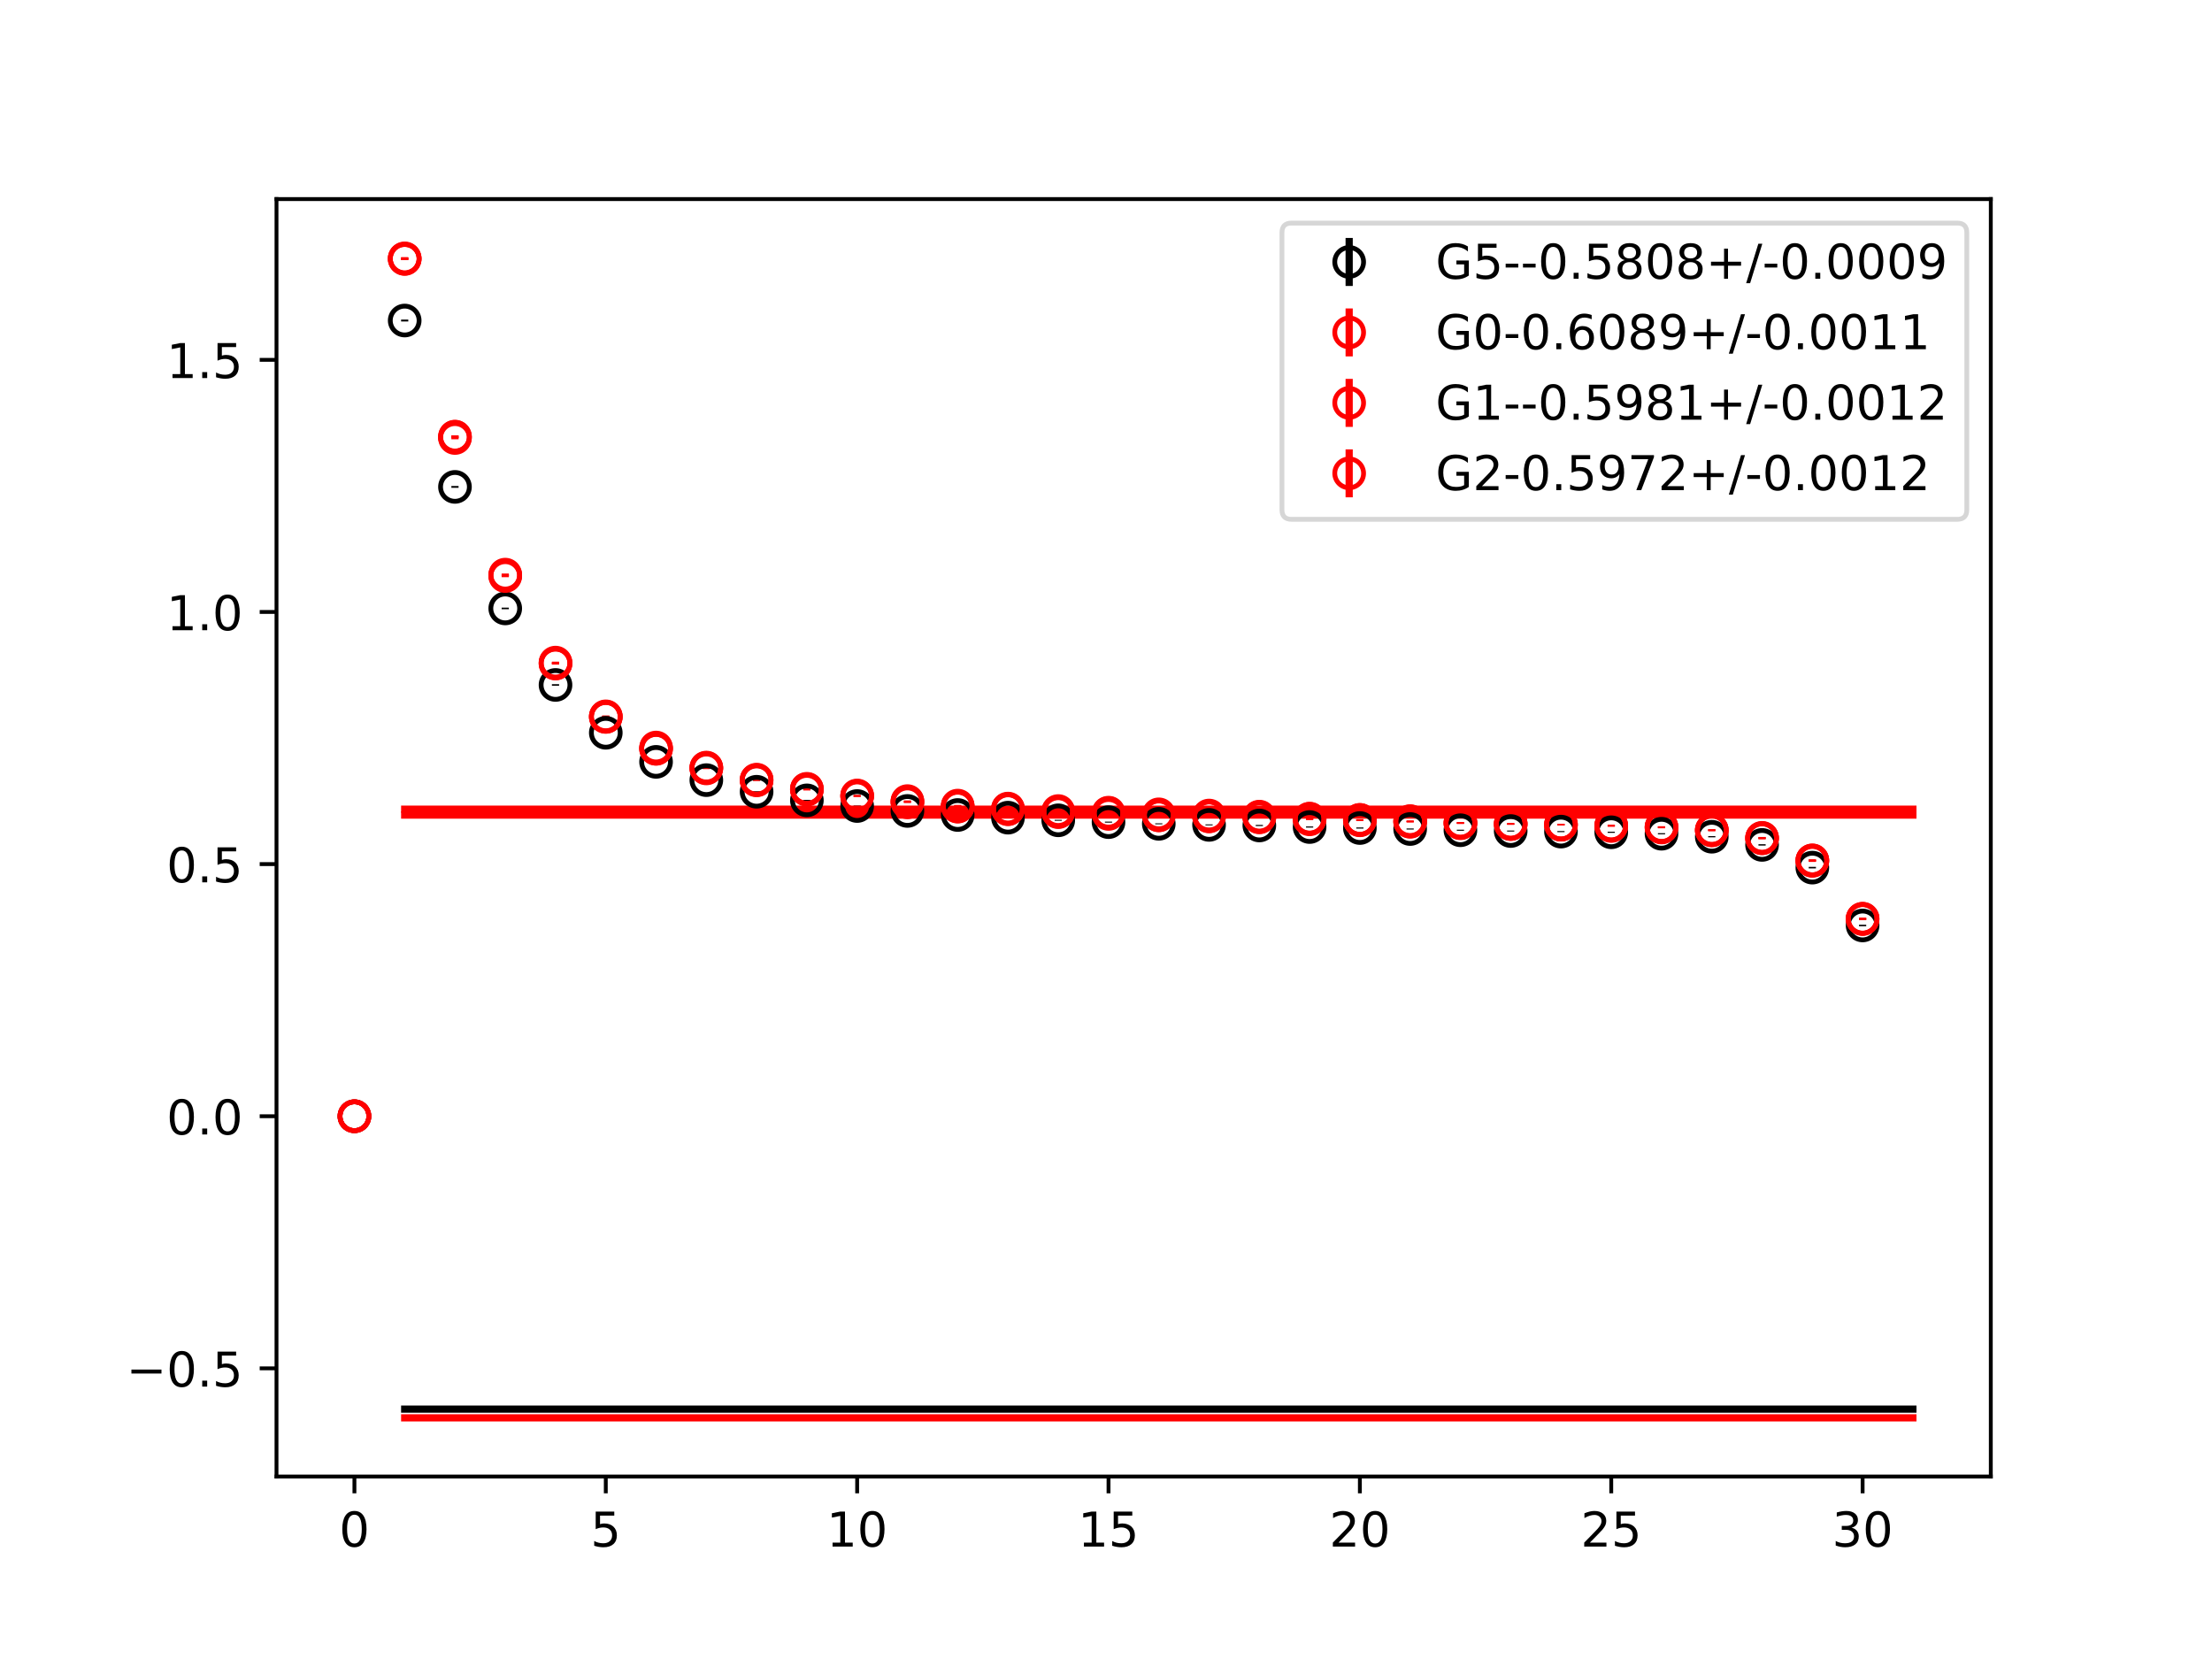 <?xml version="1.0" encoding="utf-8" standalone="no"?>
<!DOCTYPE svg PUBLIC "-//W3C//DTD SVG 1.1//EN"
  "http://www.w3.org/Graphics/SVG/1.1/DTD/svg11.dtd">
<!-- Created with matplotlib (https://matplotlib.org/) -->
<svg height="345.6pt" version="1.1" viewBox="0 0 460.8 345.6" width="460.8pt" xmlns="http://www.w3.org/2000/svg" xmlns:xlink="http://www.w3.org/1999/xlink">
 <defs>
  <style type="text/css">
*{stroke-linecap:butt;stroke-linejoin:round;}
  </style>
 </defs>
 <g id="figure_1">
  <g id="patch_1">
   <path d="M 0 345.6 
L 460.8 345.6 
L 460.8 0 
L 0 0 
z
" style="fill:#ffffff;"/>
  </g>
  <g id="axes_1">
   <g id="patch_2">
    <path d="M 57.6 307.584 
L 414.72 307.584 
L 414.72 41.472 
L 57.6 41.472 
z
" style="fill:#ffffff;"/>
   </g>
   <g id="PolyCollection_1">
    <defs>
     <path d="M 84.305 -52.149 
L 84.305 -51.959 
L 94.778 -51.959 
L 105.251 -51.959 
L 115.724 -51.959 
L 126.196 -51.959 
L 136.669 -51.959 
L 147.142 -51.959 
L 157.615 -51.959 
L 168.087 -51.959 
L 178.56 -51.959 
L 189.033 -51.959 
L 199.505 -51.959 
L 209.978 -51.959 
L 220.451 -51.959 
L 230.924 -51.959 
L 241.396 -51.959 
L 251.869 -51.959 
L 262.342 -51.959 
L 272.815 -51.959 
L 283.287 -51.959 
L 293.76 -51.959 
L 304.233 -51.959 
L 314.705 -51.959 
L 325.178 -51.959 
L 335.651 -51.959 
L 346.124 -51.959 
L 356.596 -51.959 
L 367.069 -51.959 
L 377.542 -51.959 
L 388.015 -51.959 
L 398.487 -51.959 
L 398.487 -52.149 
L 398.487 -52.149 
L 388.015 -52.149 
L 377.542 -52.149 
L 367.069 -52.149 
L 356.596 -52.149 
L 346.124 -52.149 
L 335.651 -52.149 
L 325.178 -52.149 
L 314.705 -52.149 
L 304.233 -52.149 
L 293.76 -52.149 
L 283.287 -52.149 
L 272.815 -52.149 
L 262.342 -52.149 
L 251.869 -52.149 
L 241.396 -52.149 
L 230.924 -52.149 
L 220.451 -52.149 
L 209.978 -52.149 
L 199.505 -52.149 
L 189.033 -52.149 
L 178.56 -52.149 
L 168.087 -52.149 
L 157.615 -52.149 
L 147.142 -52.149 
L 136.669 -52.149 
L 126.196 -52.149 
L 115.724 -52.149 
L 105.251 -52.149 
L 94.778 -52.149 
L 84.305 -52.149 
z
" id="m21d027ffdb" style="stroke:#808080;stroke-opacity:0.4;"/>
    </defs>
    <g clip-path="url(#pc8cc9f4679)">
     <use style="fill:#808080;fill-opacity:0.4;stroke:#808080;stroke-opacity:0.4;" x="0" xlink:href="#m21d027ffdb" y="345.6"/>
    </g>
   </g>
   <g id="PolyCollection_2">
    <defs>
     <path d="M 84.305 -177.154 
L 84.305 -176.918 
L 94.778 -176.918 
L 105.251 -176.918 
L 115.724 -176.918 
L 126.196 -176.918 
L 136.669 -176.918 
L 147.142 -176.918 
L 157.615 -176.918 
L 168.087 -176.918 
L 178.56 -176.918 
L 189.033 -176.918 
L 199.505 -176.918 
L 209.978 -176.918 
L 220.451 -176.918 
L 230.924 -176.918 
L 241.396 -176.918 
L 251.869 -176.918 
L 262.342 -176.918 
L 272.815 -176.918 
L 283.287 -176.918 
L 293.76 -176.918 
L 304.233 -176.918 
L 314.705 -176.918 
L 325.178 -176.918 
L 335.651 -176.918 
L 346.124 -176.918 
L 356.596 -176.918 
L 367.069 -176.918 
L 377.542 -176.918 
L 388.015 -176.918 
L 398.487 -176.918 
L 398.487 -177.154 
L 398.487 -177.154 
L 388.015 -177.154 
L 377.542 -177.154 
L 367.069 -177.154 
L 356.596 -177.154 
L 346.124 -177.154 
L 335.651 -177.154 
L 325.178 -177.154 
L 314.705 -177.154 
L 304.233 -177.154 
L 293.76 -177.154 
L 283.287 -177.154 
L 272.815 -177.154 
L 262.342 -177.154 
L 251.869 -177.154 
L 241.396 -177.154 
L 230.924 -177.154 
L 220.451 -177.154 
L 209.978 -177.154 
L 199.505 -177.154 
L 189.033 -177.154 
L 178.56 -177.154 
L 168.087 -177.154 
L 157.615 -177.154 
L 147.142 -177.154 
L 136.669 -177.154 
L 126.196 -177.154 
L 115.724 -177.154 
L 105.251 -177.154 
L 94.778 -177.154 
L 84.305 -177.154 
z
" id="m11d0698df8" style="stroke:#ff6347;stroke-opacity:0.4;"/>
    </defs>
    <g clip-path="url(#pc8cc9f4679)">
     <use style="fill:#ff6347;fill-opacity:0.4;stroke:#ff6347;stroke-opacity:0.4;" x="0" xlink:href="#m11d0698df8" y="345.6"/>
    </g>
   </g>
   <g id="PolyCollection_3">
    <defs>
     <path d="M 84.305 -50.358 
L 84.305 -50.112 
L 94.778 -50.112 
L 105.251 -50.112 
L 115.724 -50.112 
L 126.196 -50.112 
L 136.669 -50.112 
L 147.142 -50.112 
L 157.615 -50.112 
L 168.087 -50.112 
L 178.56 -50.112 
L 189.033 -50.112 
L 199.505 -50.112 
L 209.978 -50.112 
L 220.451 -50.112 
L 230.924 -50.112 
L 241.396 -50.112 
L 251.869 -50.112 
L 262.342 -50.112 
L 272.815 -50.112 
L 283.287 -50.112 
L 293.76 -50.112 
L 304.233 -50.112 
L 314.705 -50.112 
L 325.178 -50.112 
L 335.651 -50.112 
L 346.124 -50.112 
L 356.596 -50.112 
L 367.069 -50.112 
L 377.542 -50.112 
L 388.015 -50.112 
L 398.487 -50.112 
L 398.487 -50.358 
L 398.487 -50.358 
L 388.015 -50.358 
L 377.542 -50.358 
L 367.069 -50.358 
L 356.596 -50.358 
L 346.124 -50.358 
L 335.651 -50.358 
L 325.178 -50.358 
L 314.705 -50.358 
L 304.233 -50.358 
L 293.76 -50.358 
L 283.287 -50.358 
L 272.815 -50.358 
L 262.342 -50.358 
L 251.869 -50.358 
L 241.396 -50.358 
L 230.924 -50.358 
L 220.451 -50.358 
L 209.978 -50.358 
L 199.505 -50.358 
L 189.033 -50.358 
L 178.56 -50.358 
L 168.087 -50.358 
L 157.615 -50.358 
L 147.142 -50.358 
L 136.669 -50.358 
L 126.196 -50.358 
L 115.724 -50.358 
L 105.251 -50.358 
L 94.778 -50.358 
L 84.305 -50.358 
z
" id="mdeb4faacb3" style="stroke:#ff6347;stroke-opacity:0.4;"/>
    </defs>
    <g clip-path="url(#pc8cc9f4679)">
     <use style="fill:#ff6347;fill-opacity:0.4;stroke:#ff6347;stroke-opacity:0.4;" x="0" xlink:href="#mdeb4faacb3" y="345.6"/>
    </g>
   </g>
   <g id="PolyCollection_4">
    <defs>
     <path d="M 84.305 -175.926 
L 84.305 -175.68 
L 94.778 -175.68 
L 105.251 -175.68 
L 115.724 -175.68 
L 126.196 -175.68 
L 136.669 -175.68 
L 147.142 -175.68 
L 157.615 -175.68 
L 168.087 -175.68 
L 178.56 -175.68 
L 189.033 -175.68 
L 199.505 -175.68 
L 209.978 -175.68 
L 220.451 -175.68 
L 230.924 -175.68 
L 241.396 -175.68 
L 251.869 -175.68 
L 262.342 -175.68 
L 272.815 -175.68 
L 283.287 -175.68 
L 293.76 -175.68 
L 304.233 -175.68 
L 314.705 -175.68 
L 325.178 -175.68 
L 335.651 -175.68 
L 346.124 -175.68 
L 356.596 -175.68 
L 367.069 -175.68 
L 377.542 -175.68 
L 388.015 -175.68 
L 398.487 -175.68 
L 398.487 -175.926 
L 398.487 -175.926 
L 388.015 -175.926 
L 377.542 -175.926 
L 367.069 -175.926 
L 356.596 -175.926 
L 346.124 -175.926 
L 335.651 -175.926 
L 325.178 -175.926 
L 314.705 -175.926 
L 304.233 -175.926 
L 293.76 -175.926 
L 283.287 -175.926 
L 272.815 -175.926 
L 262.342 -175.926 
L 251.869 -175.926 
L 241.396 -175.926 
L 230.924 -175.926 
L 220.451 -175.926 
L 209.978 -175.926 
L 199.505 -175.926 
L 189.033 -175.926 
L 178.56 -175.926 
L 168.087 -175.926 
L 157.615 -175.926 
L 147.142 -175.926 
L 136.669 -175.926 
L 126.196 -175.926 
L 115.724 -175.926 
L 105.251 -175.926 
L 94.778 -175.926 
L 84.305 -175.926 
z
" id="m1c983484e1" style="stroke:#ff6347;stroke-opacity:0.4;"/>
    </defs>
    <g clip-path="url(#pc8cc9f4679)">
     <use style="fill:#ff6347;fill-opacity:0.4;stroke:#ff6347;stroke-opacity:0.4;" x="0" xlink:href="#m1c983484e1" y="345.6"/>
    </g>
   </g>
   <g id="matplotlib.axis_1">
    <g id="xtick_1">
     <g id="line2d_1">
      <defs>
       <path d="M 0 0 
L 0 3.5 
" id="m124f04c95a" style="stroke:#000000;stroke-width:0.8;"/>
      </defs>
      <g>
       <use style="stroke:#000000;stroke-width:0.8;" x="73.833" xlink:href="#m124f04c95a" y="307.584"/>
      </g>
     </g>
     <g id="text_1">
      <!-- 0 -->
      <defs>
       <path d="M 31.781 66.406 
Q 24.172 66.406 20.328 58.906 
Q 16.5 51.422 16.5 36.375 
Q 16.5 21.391 20.328 13.891 
Q 24.172 6.391 31.781 6.391 
Q 39.453 6.391 43.281 13.891 
Q 47.125 21.391 47.125 36.375 
Q 47.125 51.422 43.281 58.906 
Q 39.453 66.406 31.781 66.406 
z
M 31.781 74.219 
Q 44.047 74.219 50.516 64.516 
Q 56.984 54.828 56.984 36.375 
Q 56.984 17.969 50.516 8.266 
Q 44.047 -1.422 31.781 -1.422 
Q 19.531 -1.422 13.062 8.266 
Q 6.594 17.969 6.594 36.375 
Q 6.594 54.828 13.062 64.516 
Q 19.531 74.219 31.781 74.219 
z
" id="DejaVuSans-48"/>
      </defs>
      <g transform="translate(70.651 322.182)scale(0.1 -0.1)">
       <use xlink:href="#DejaVuSans-48"/>
      </g>
     </g>
    </g>
    <g id="xtick_2">
     <g id="line2d_2">
      <g>
       <use style="stroke:#000000;stroke-width:0.8;" x="126.196" xlink:href="#m124f04c95a" y="307.584"/>
      </g>
     </g>
     <g id="text_2">
      <!-- 5 -->
      <defs>
       <path d="M 10.797 72.906 
L 49.516 72.906 
L 49.516 64.594 
L 19.828 64.594 
L 19.828 46.734 
Q 21.969 47.469 24.109 47.828 
Q 26.266 48.188 28.422 48.188 
Q 40.625 48.188 47.75 41.5 
Q 54.891 34.812 54.891 23.391 
Q 54.891 11.625 47.562 5.094 
Q 40.234 -1.422 26.906 -1.422 
Q 22.312 -1.422 17.547 -0.641 
Q 12.797 0.141 7.719 1.703 
L 7.719 11.625 
Q 12.109 9.234 16.797 8.062 
Q 21.484 6.891 26.703 6.891 
Q 35.156 6.891 40.078 11.328 
Q 45.016 15.766 45.016 23.391 
Q 45.016 31 40.078 35.438 
Q 35.156 39.891 26.703 39.891 
Q 22.75 39.891 18.812 39.016 
Q 14.891 38.141 10.797 36.281 
z
" id="DejaVuSans-53"/>
      </defs>
      <g transform="translate(123.015 322.182)scale(0.1 -0.1)">
       <use xlink:href="#DejaVuSans-53"/>
      </g>
     </g>
    </g>
    <g id="xtick_3">
     <g id="line2d_3">
      <g>
       <use style="stroke:#000000;stroke-width:0.8;" x="178.56" xlink:href="#m124f04c95a" y="307.584"/>
      </g>
     </g>
     <g id="text_3">
      <!-- 10 -->
      <defs>
       <path d="M 12.406 8.297 
L 28.516 8.297 
L 28.516 63.922 
L 10.984 60.406 
L 10.984 69.391 
L 28.422 72.906 
L 38.281 72.906 
L 38.281 8.297 
L 54.391 8.297 
L 54.391 0 
L 12.406 0 
z
" id="DejaVuSans-49"/>
      </defs>
      <g transform="translate(172.197 322.182)scale(0.1 -0.1)">
       <use xlink:href="#DejaVuSans-49"/>
       <use x="63.623" xlink:href="#DejaVuSans-48"/>
      </g>
     </g>
    </g>
    <g id="xtick_4">
     <g id="line2d_4">
      <g>
       <use style="stroke:#000000;stroke-width:0.8;" x="230.924" xlink:href="#m124f04c95a" y="307.584"/>
      </g>
     </g>
     <g id="text_4">
      <!-- 15 -->
      <g transform="translate(224.561 322.182)scale(0.1 -0.1)">
       <use xlink:href="#DejaVuSans-49"/>
       <use x="63.623" xlink:href="#DejaVuSans-53"/>
      </g>
     </g>
    </g>
    <g id="xtick_5">
     <g id="line2d_5">
      <g>
       <use style="stroke:#000000;stroke-width:0.8;" x="283.287" xlink:href="#m124f04c95a" y="307.584"/>
      </g>
     </g>
     <g id="text_5">
      <!-- 20 -->
      <defs>
       <path d="M 19.188 8.297 
L 53.609 8.297 
L 53.609 0 
L 7.328 0 
L 7.328 8.297 
Q 12.938 14.109 22.625 23.891 
Q 32.328 33.688 34.812 36.531 
Q 39.547 41.844 41.422 45.531 
Q 43.312 49.219 43.312 52.781 
Q 43.312 58.594 39.234 62.25 
Q 35.156 65.922 28.609 65.922 
Q 23.969 65.922 18.812 64.312 
Q 13.672 62.703 7.812 59.422 
L 7.812 69.391 
Q 13.766 71.781 18.938 73 
Q 24.125 74.219 28.422 74.219 
Q 39.75 74.219 46.484 68.547 
Q 53.219 62.891 53.219 53.422 
Q 53.219 48.922 51.531 44.891 
Q 49.859 40.875 45.406 35.406 
Q 44.188 33.984 37.641 27.219 
Q 31.109 20.453 19.188 8.297 
z
" id="DejaVuSans-50"/>
      </defs>
      <g transform="translate(276.925 322.182)scale(0.1 -0.1)">
       <use xlink:href="#DejaVuSans-50"/>
       <use x="63.623" xlink:href="#DejaVuSans-48"/>
      </g>
     </g>
    </g>
    <g id="xtick_6">
     <g id="line2d_6">
      <g>
       <use style="stroke:#000000;stroke-width:0.8;" x="335.651" xlink:href="#m124f04c95a" y="307.584"/>
      </g>
     </g>
     <g id="text_6">
      <!-- 25 -->
      <g transform="translate(329.288 322.182)scale(0.1 -0.1)">
       <use xlink:href="#DejaVuSans-50"/>
       <use x="63.623" xlink:href="#DejaVuSans-53"/>
      </g>
     </g>
    </g>
    <g id="xtick_7">
     <g id="line2d_7">
      <g>
       <use style="stroke:#000000;stroke-width:0.8;" x="388.015" xlink:href="#m124f04c95a" y="307.584"/>
      </g>
     </g>
     <g id="text_7">
      <!-- 30 -->
      <defs>
       <path d="M 40.578 39.312 
Q 47.656 37.797 51.625 33 
Q 55.609 28.219 55.609 21.188 
Q 55.609 10.406 48.188 4.484 
Q 40.766 -1.422 27.094 -1.422 
Q 22.516 -1.422 17.656 -0.516 
Q 12.797 0.391 7.625 2.203 
L 7.625 11.719 
Q 11.719 9.328 16.594 8.109 
Q 21.484 6.891 26.812 6.891 
Q 36.078 6.891 40.938 10.547 
Q 45.797 14.203 45.797 21.188 
Q 45.797 27.641 41.281 31.266 
Q 36.766 34.906 28.719 34.906 
L 20.219 34.906 
L 20.219 43.016 
L 29.109 43.016 
Q 36.375 43.016 40.234 45.922 
Q 44.094 48.828 44.094 54.297 
Q 44.094 59.906 40.109 62.906 
Q 36.141 65.922 28.719 65.922 
Q 24.656 65.922 20.016 65.031 
Q 15.375 64.156 9.812 62.312 
L 9.812 71.094 
Q 15.438 72.656 20.344 73.438 
Q 25.25 74.219 29.594 74.219 
Q 40.828 74.219 47.359 69.109 
Q 53.906 64.016 53.906 55.328 
Q 53.906 49.266 50.438 45.094 
Q 46.969 40.922 40.578 39.312 
z
" id="DejaVuSans-51"/>
      </defs>
      <g transform="translate(381.652 322.182)scale(0.1 -0.1)">
       <use xlink:href="#DejaVuSans-51"/>
       <use x="63.623" xlink:href="#DejaVuSans-48"/>
      </g>
     </g>
    </g>
   </g>
   <g id="matplotlib.axis_2">
    <g id="ytick_1">
     <g id="line2d_8">
      <defs>
       <path d="M 0 0 
L -3.5 0 
" id="mf7b8089caf" style="stroke:#000000;stroke-width:0.8;"/>
      </defs>
      <g>
       <use style="stroke:#000000;stroke-width:0.8;" x="57.6" xlink:href="#mf7b8089caf" y="285.055"/>
      </g>
     </g>
     <g id="text_8">
      <!-- −0.5 -->
      <defs>
       <path d="M 10.594 35.5 
L 73.188 35.5 
L 73.188 27.203 
L 10.594 27.203 
z
" id="DejaVuSans-8722"/>
       <path d="M 10.688 12.406 
L 21 12.406 
L 21 0 
L 10.688 0 
z
" id="DejaVuSans-46"/>
      </defs>
      <g transform="translate(26.317 288.854)scale(0.1 -0.1)">
       <use xlink:href="#DejaVuSans-8722"/>
       <use x="83.789" xlink:href="#DejaVuSans-48"/>
       <use x="147.412" xlink:href="#DejaVuSans-46"/>
       <use x="179.199" xlink:href="#DejaVuSans-53"/>
      </g>
     </g>
    </g>
    <g id="ytick_2">
     <g id="line2d_9">
      <g>
       <use style="stroke:#000000;stroke-width:0.8;" x="57.6" xlink:href="#mf7b8089caf" y="232.531"/>
      </g>
     </g>
     <g id="text_9">
      <!-- 0.0 -->
      <g transform="translate(34.697 236.33)scale(0.1 -0.1)">
       <use xlink:href="#DejaVuSans-48"/>
       <use x="63.623" xlink:href="#DejaVuSans-46"/>
       <use x="95.41" xlink:href="#DejaVuSans-48"/>
      </g>
     </g>
    </g>
    <g id="ytick_3">
     <g id="line2d_10">
      <g>
       <use style="stroke:#000000;stroke-width:0.8;" x="57.6" xlink:href="#mf7b8089caf" y="180.007"/>
      </g>
     </g>
     <g id="text_10">
      <!-- 0.5 -->
      <g transform="translate(34.697 183.806)scale(0.1 -0.1)">
       <use xlink:href="#DejaVuSans-48"/>
       <use x="63.623" xlink:href="#DejaVuSans-46"/>
       <use x="95.41" xlink:href="#DejaVuSans-53"/>
      </g>
     </g>
    </g>
    <g id="ytick_4">
     <g id="line2d_11">
      <g>
       <use style="stroke:#000000;stroke-width:0.8;" x="57.6" xlink:href="#mf7b8089caf" y="127.483"/>
      </g>
     </g>
     <g id="text_11">
      <!-- 1.0 -->
      <g transform="translate(34.697 131.282)scale(0.1 -0.1)">
       <use xlink:href="#DejaVuSans-49"/>
       <use x="63.623" xlink:href="#DejaVuSans-46"/>
       <use x="95.41" xlink:href="#DejaVuSans-48"/>
      </g>
     </g>
    </g>
    <g id="ytick_5">
     <g id="line2d_12">
      <g>
       <use style="stroke:#000000;stroke-width:0.8;" x="57.6" xlink:href="#mf7b8089caf" y="74.959"/>
      </g>
     </g>
     <g id="text_12">
      <!-- 1.5 -->
      <g transform="translate(34.697 78.758)scale(0.1 -0.1)">
       <use xlink:href="#DejaVuSans-49"/>
       <use x="63.623" xlink:href="#DejaVuSans-46"/>
       <use x="95.41" xlink:href="#DejaVuSans-53"/>
      </g>
     </g>
    </g>
   </g>
   <g id="LineCollection_1">
    <path clip-path="url(#pc8cc9f4679)" d="M 73.833 232.531 
L 73.833 232.531 
" style="fill:none;stroke:#000000;stroke-width:1.5;"/>
    <path clip-path="url(#pc8cc9f4679)" d="M 84.305 66.973 
L 84.305 66.574 
" style="fill:none;stroke:#000000;stroke-width:1.5;"/>
    <path clip-path="url(#pc8cc9f4679)" d="M 94.778 101.621 
L 94.778 101.235 
" style="fill:none;stroke:#000000;stroke-width:1.5;"/>
    <path clip-path="url(#pc8cc9f4679)" d="M 105.251 126.914 
L 105.251 126.574 
" style="fill:none;stroke:#000000;stroke-width:1.5;"/>
    <path clip-path="url(#pc8cc9f4679)" d="M 115.724 142.848 
L 115.724 142.529 
" style="fill:none;stroke:#000000;stroke-width:1.5;"/>
    <path clip-path="url(#pc8cc9f4679)" d="M 126.196 152.801 
L 126.196 152.502 
" style="fill:none;stroke:#000000;stroke-width:1.5;"/>
    <path clip-path="url(#pc8cc9f4679)" d="M 136.669 158.845 
L 136.669 158.576 
" style="fill:none;stroke:#000000;stroke-width:1.5;"/>
    <path clip-path="url(#pc8cc9f4679)" d="M 147.142 162.633 
L 147.142 162.399 
" style="fill:none;stroke:#000000;stroke-width:1.5;"/>
    <path clip-path="url(#pc8cc9f4679)" d="M 157.615 165.044 
L 157.615 164.831 
" style="fill:none;stroke:#000000;stroke-width:1.5;"/>
    <path clip-path="url(#pc8cc9f4679)" d="M 168.087 166.839 
L 168.087 166.623 
" style="fill:none;stroke:#000000;stroke-width:1.5;"/>
    <path clip-path="url(#pc8cc9f4679)" d="M 178.56 168.007 
L 178.56 167.81 
" style="fill:none;stroke:#000000;stroke-width:1.5;"/>
    <path clip-path="url(#pc8cc9f4679)" d="M 189.033 169.039 
L 189.033 168.831 
" style="fill:none;stroke:#000000;stroke-width:1.5;"/>
    <path clip-path="url(#pc8cc9f4679)" d="M 199.505 169.885 
L 199.505 169.673 
" style="fill:none;stroke:#000000;stroke-width:1.5;"/>
    <path clip-path="url(#pc8cc9f4679)" d="M 209.978 170.438 
L 209.978 170.231 
" style="fill:none;stroke:#000000;stroke-width:1.5;"/>
    <path clip-path="url(#pc8cc9f4679)" d="M 220.451 170.986 
L 220.451 170.788 
" style="fill:none;stroke:#000000;stroke-width:1.5;"/>
    <path clip-path="url(#pc8cc9f4679)" d="M 230.924 171.367 
L 230.924 171.159 
" style="fill:none;stroke:#000000;stroke-width:1.5;"/>
    <path clip-path="url(#pc8cc9f4679)" d="M 241.396 171.713 
L 241.396 171.52 
" style="fill:none;stroke:#000000;stroke-width:1.5;"/>
    <path clip-path="url(#pc8cc9f4679)" d="M 251.869 171.936 
L 251.869 171.74 
" style="fill:none;stroke:#000000;stroke-width:1.5;"/>
    <path clip-path="url(#pc8cc9f4679)" d="M 262.342 172.079 
L 262.342 171.843 
" style="fill:none;stroke:#000000;stroke-width:1.5;"/>
    <path clip-path="url(#pc8cc9f4679)" d="M 272.815 172.402 
L 272.815 172.169 
" style="fill:none;stroke:#000000;stroke-width:1.5;"/>
    <path clip-path="url(#pc8cc9f4679)" d="M 283.287 172.606 
L 283.287 172.377 
" style="fill:none;stroke:#000000;stroke-width:1.5;"/>
    <path clip-path="url(#pc8cc9f4679)" d="M 293.76 172.808 
L 293.76 172.59 
" style="fill:none;stroke:#000000;stroke-width:1.5;"/>
    <path clip-path="url(#pc8cc9f4679)" d="M 304.233 173.06 
L 304.233 172.845 
" style="fill:none;stroke:#000000;stroke-width:1.5;"/>
    <path clip-path="url(#pc8cc9f4679)" d="M 314.705 173.227 
L 314.705 173.01 
" style="fill:none;stroke:#000000;stroke-width:1.5;"/>
    <path clip-path="url(#pc8cc9f4679)" d="M 325.178 173.349 
L 325.178 173.127 
" style="fill:none;stroke:#000000;stroke-width:1.5;"/>
    <path clip-path="url(#pc8cc9f4679)" d="M 335.651 173.494 
L 335.651 173.261 
" style="fill:none;stroke:#000000;stroke-width:1.5;"/>
    <path clip-path="url(#pc8cc9f4679)" d="M 346.124 173.799 
L 346.124 173.564 
" style="fill:none;stroke:#000000;stroke-width:1.5;"/>
    <path clip-path="url(#pc8cc9f4679)" d="M 356.596 174.426 
L 356.596 174.182 
" style="fill:none;stroke:#000000;stroke-width:1.5;"/>
    <path clip-path="url(#pc8cc9f4679)" d="M 367.069 176.147 
L 367.069 175.87 
" style="fill:none;stroke:#000000;stroke-width:1.5;"/>
    <path clip-path="url(#pc8cc9f4679)" d="M 377.542 180.9 
L 377.542 180.582 
" style="fill:none;stroke:#000000;stroke-width:1.5;"/>
    <path clip-path="url(#pc8cc9f4679)" d="M 388.015 192.941 
L 388.015 192.636 
" style="fill:none;stroke:#000000;stroke-width:1.5;"/>
   </g>
   <g id="LineCollection_2">
    <path clip-path="url(#pc8cc9f4679)" d="M 73.833 232.531 
L 73.833 232.531 
" style="fill:none;stroke:#ff0000;stroke-width:1.5;"/>
    <path clip-path="url(#pc8cc9f4679)" d="M 84.305 54.164 
L 84.305 53.659 
" style="fill:none;stroke:#ff0000;stroke-width:1.5;"/>
    <path clip-path="url(#pc8cc9f4679)" d="M 94.778 91.197 
L 94.778 90.714 
" style="fill:none;stroke:#ff0000;stroke-width:1.5;"/>
    <path clip-path="url(#pc8cc9f4679)" d="M 105.251 119.942 
L 105.251 119.47 
" style="fill:none;stroke:#ff0000;stroke-width:1.5;"/>
    <path clip-path="url(#pc8cc9f4679)" d="M 115.724 138.229 
L 115.724 137.831 
" style="fill:none;stroke:#ff0000;stroke-width:1.5;"/>
    <path clip-path="url(#pc8cc9f4679)" d="M 126.196 149.41 
L 126.196 149.044 
" style="fill:none;stroke:#ff0000;stroke-width:1.5;"/>
    <path clip-path="url(#pc8cc9f4679)" d="M 136.669 155.88 
L 136.669 155.569 
" style="fill:none;stroke:#ff0000;stroke-width:1.5;"/>
    <path clip-path="url(#pc8cc9f4679)" d="M 147.142 160.037 
L 147.142 159.767 
" style="fill:none;stroke:#ff0000;stroke-width:1.5;"/>
    <path clip-path="url(#pc8cc9f4679)" d="M 157.615 162.541 
L 157.615 162.298 
" style="fill:none;stroke:#ff0000;stroke-width:1.5;"/>
    <path clip-path="url(#pc8cc9f4679)" d="M 168.087 164.447 
L 168.087 164.194 
" style="fill:none;stroke:#ff0000;stroke-width:1.5;"/>
    <path clip-path="url(#pc8cc9f4679)" d="M 178.56 165.854 
L 178.56 165.576 
" style="fill:none;stroke:#ff0000;stroke-width:1.5;"/>
    <path clip-path="url(#pc8cc9f4679)" d="M 189.033 167.023 
L 189.033 166.746 
" style="fill:none;stroke:#ff0000;stroke-width:1.5;"/>
    <path clip-path="url(#pc8cc9f4679)" d="M 199.505 167.969 
L 199.505 167.677 
" style="fill:none;stroke:#ff0000;stroke-width:1.5;"/>
    <path clip-path="url(#pc8cc9f4679)" d="M 209.978 168.574 
L 209.978 168.314 
" style="fill:none;stroke:#ff0000;stroke-width:1.5;"/>
    <path clip-path="url(#pc8cc9f4679)" d="M 220.451 169.086 
L 220.451 168.83 
" style="fill:none;stroke:#ff0000;stroke-width:1.5;"/>
    <path clip-path="url(#pc8cc9f4679)" d="M 230.924 169.439 
L 230.924 169.152 
" style="fill:none;stroke:#ff0000;stroke-width:1.5;"/>
    <path clip-path="url(#pc8cc9f4679)" d="M 241.396 169.782 
L 241.396 169.497 
" style="fill:none;stroke:#ff0000;stroke-width:1.5;"/>
    <path clip-path="url(#pc8cc9f4679)" d="M 251.869 170.029 
L 251.869 169.751 
" style="fill:none;stroke:#ff0000;stroke-width:1.5;"/>
    <path clip-path="url(#pc8cc9f4679)" d="M 262.342 170.275 
L 262.342 169.967 
" style="fill:none;stroke:#ff0000;stroke-width:1.5;"/>
    <path clip-path="url(#pc8cc9f4679)" d="M 272.815 170.7 
L 272.815 170.401 
" style="fill:none;stroke:#ff0000;stroke-width:1.5;"/>
    <path clip-path="url(#pc8cc9f4679)" d="M 283.287 170.948 
L 283.287 170.656 
" style="fill:none;stroke:#ff0000;stroke-width:1.5;"/>
    <path clip-path="url(#pc8cc9f4679)" d="M 293.76 171.197 
L 293.76 170.911 
" style="fill:none;stroke:#ff0000;stroke-width:1.5;"/>
    <path clip-path="url(#pc8cc9f4679)" d="M 304.233 171.575 
L 304.233 171.276 
" style="fill:none;stroke:#ff0000;stroke-width:1.5;"/>
    <path clip-path="url(#pc8cc9f4679)" d="M 314.705 171.812 
L 314.705 171.502 
" style="fill:none;stroke:#ff0000;stroke-width:1.5;"/>
    <path clip-path="url(#pc8cc9f4679)" d="M 325.178 171.941 
L 325.178 171.616 
" style="fill:none;stroke:#ff0000;stroke-width:1.5;"/>
    <path clip-path="url(#pc8cc9f4679)" d="M 335.651 172.23 
L 335.651 171.9 
" style="fill:none;stroke:#ff0000;stroke-width:1.5;"/>
    <path clip-path="url(#pc8cc9f4679)" d="M 346.124 172.553 
L 346.124 172.204 
" style="fill:none;stroke:#ff0000;stroke-width:1.5;"/>
    <path clip-path="url(#pc8cc9f4679)" d="M 356.596 173.177 
L 356.596 172.808 
" style="fill:none;stroke:#ff0000;stroke-width:1.5;"/>
    <path clip-path="url(#pc8cc9f4679)" d="M 367.069 174.811 
L 367.069 174.409 
" style="fill:none;stroke:#ff0000;stroke-width:1.5;"/>
    <path clip-path="url(#pc8cc9f4679)" d="M 377.542 179.46 
L 377.542 179.023 
" style="fill:none;stroke:#ff0000;stroke-width:1.5;"/>
    <path clip-path="url(#pc8cc9f4679)" d="M 388.015 191.593 
L 388.015 191.167 
" style="fill:none;stroke:#ff0000;stroke-width:1.5;"/>
   </g>
   <g id="LineCollection_3">
    <path clip-path="url(#pc8cc9f4679)" d="M 73.833 232.531 
L 73.833 232.531 
" style="fill:none;stroke:#ff0000;stroke-width:1.5;"/>
    <path clip-path="url(#pc8cc9f4679)" d="M 84.305 54.191 
L 84.305 53.685 
" style="fill:none;stroke:#ff0000;stroke-width:1.5;"/>
    <path clip-path="url(#pc8cc9f4679)" d="M 94.778 91.513 
L 94.778 90.977 
" style="fill:none;stroke:#ff0000;stroke-width:1.5;"/>
    <path clip-path="url(#pc8cc9f4679)" d="M 105.251 120.08 
L 105.251 119.64 
" style="fill:none;stroke:#ff0000;stroke-width:1.5;"/>
    <path clip-path="url(#pc8cc9f4679)" d="M 115.724 138.403 
L 115.724 137.979 
" style="fill:none;stroke:#ff0000;stroke-width:1.5;"/>
    <path clip-path="url(#pc8cc9f4679)" d="M 126.196 149.504 
L 126.196 149.138 
" style="fill:none;stroke:#ff0000;stroke-width:1.5;"/>
    <path clip-path="url(#pc8cc9f4679)" d="M 136.669 156.146 
L 136.669 155.831 
" style="fill:none;stroke:#ff0000;stroke-width:1.5;"/>
    <path clip-path="url(#pc8cc9f4679)" d="M 147.142 160.122 
L 147.142 159.83 
" style="fill:none;stroke:#ff0000;stroke-width:1.5;"/>
    <path clip-path="url(#pc8cc9f4679)" d="M 157.615 162.635 
L 157.615 162.351 
" style="fill:none;stroke:#ff0000;stroke-width:1.5;"/>
    <path clip-path="url(#pc8cc9f4679)" d="M 168.087 164.538 
L 168.087 164.268 
" style="fill:none;stroke:#ff0000;stroke-width:1.5;"/>
    <path clip-path="url(#pc8cc9f4679)" d="M 178.56 165.938 
L 178.56 165.654 
" style="fill:none;stroke:#ff0000;stroke-width:1.5;"/>
    <path clip-path="url(#pc8cc9f4679)" d="M 189.033 167.167 
L 189.033 166.892 
" style="fill:none;stroke:#ff0000;stroke-width:1.5;"/>
    <path clip-path="url(#pc8cc9f4679)" d="M 199.505 168.175 
L 199.505 167.898 
" style="fill:none;stroke:#ff0000;stroke-width:1.5;"/>
    <path clip-path="url(#pc8cc9f4679)" d="M 209.978 168.723 
L 209.978 168.432 
" style="fill:none;stroke:#ff0000;stroke-width:1.5;"/>
    <path clip-path="url(#pc8cc9f4679)" d="M 220.451 169.327 
L 220.451 169.043 
" style="fill:none;stroke:#ff0000;stroke-width:1.5;"/>
    <path clip-path="url(#pc8cc9f4679)" d="M 230.924 169.699 
L 230.924 169.412 
" style="fill:none;stroke:#ff0000;stroke-width:1.5;"/>
    <path clip-path="url(#pc8cc9f4679)" d="M 241.396 169.995 
L 241.396 169.72 
" style="fill:none;stroke:#ff0000;stroke-width:1.5;"/>
    <path clip-path="url(#pc8cc9f4679)" d="M 251.869 170.173 
L 251.869 169.898 
" style="fill:none;stroke:#ff0000;stroke-width:1.5;"/>
    <path clip-path="url(#pc8cc9f4679)" d="M 262.342 170.374 
L 262.342 170.056 
" style="fill:none;stroke:#ff0000;stroke-width:1.5;"/>
    <path clip-path="url(#pc8cc9f4679)" d="M 272.815 170.712 
L 272.815 170.411 
" style="fill:none;stroke:#ff0000;stroke-width:1.5;"/>
    <path clip-path="url(#pc8cc9f4679)" d="M 283.287 170.961 
L 283.287 170.656 
" style="fill:none;stroke:#ff0000;stroke-width:1.5;"/>
    <path clip-path="url(#pc8cc9f4679)" d="M 293.76 171.269 
L 293.76 170.971 
" style="fill:none;stroke:#ff0000;stroke-width:1.5;"/>
    <path clip-path="url(#pc8cc9f4679)" d="M 304.233 171.564 
L 304.233 171.263 
" style="fill:none;stroke:#ff0000;stroke-width:1.5;"/>
    <path clip-path="url(#pc8cc9f4679)" d="M 314.705 171.771 
L 314.705 171.467 
" style="fill:none;stroke:#ff0000;stroke-width:1.5;"/>
    <path clip-path="url(#pc8cc9f4679)" d="M 325.178 171.952 
L 325.178 171.634 
" style="fill:none;stroke:#ff0000;stroke-width:1.5;"/>
    <path clip-path="url(#pc8cc9f4679)" d="M 335.651 172.163 
L 335.651 171.836 
" style="fill:none;stroke:#ff0000;stroke-width:1.5;"/>
    <path clip-path="url(#pc8cc9f4679)" d="M 346.124 172.449 
L 346.124 172.117 
" style="fill:none;stroke:#ff0000;stroke-width:1.5;"/>
    <path clip-path="url(#pc8cc9f4679)" d="M 356.596 173.077 
L 356.596 172.736 
" style="fill:none;stroke:#ff0000;stroke-width:1.5;"/>
    <path clip-path="url(#pc8cc9f4679)" d="M 367.069 174.718 
L 367.069 174.349 
" style="fill:none;stroke:#ff0000;stroke-width:1.5;"/>
    <path clip-path="url(#pc8cc9f4679)" d="M 377.542 179.446 
L 377.542 179.03 
" style="fill:none;stroke:#ff0000;stroke-width:1.5;"/>
    <path clip-path="url(#pc8cc9f4679)" d="M 388.015 191.664 
L 388.015 191.258 
" style="fill:none;stroke:#ff0000;stroke-width:1.5;"/>
   </g>
   <g id="LineCollection_4">
    <path clip-path="url(#pc8cc9f4679)" d="M 73.833 232.531 
L 73.833 232.531 
" style="fill:none;stroke:#ff0000;stroke-width:1.5;"/>
    <path clip-path="url(#pc8cc9f4679)" d="M 84.305 54.073 
L 84.305 53.568 
" style="fill:none;stroke:#ff0000;stroke-width:1.5;"/>
    <path clip-path="url(#pc8cc9f4679)" d="M 94.778 91.291 
L 94.778 90.718 
" style="fill:none;stroke:#ff0000;stroke-width:1.5;"/>
    <path clip-path="url(#pc8cc9f4679)" d="M 105.251 120.24 
L 105.251 119.774 
" style="fill:none;stroke:#ff0000;stroke-width:1.5;"/>
    <path clip-path="url(#pc8cc9f4679)" d="M 115.724 138.446 
L 115.724 137.999 
" style="fill:none;stroke:#ff0000;stroke-width:1.5;"/>
    <path clip-path="url(#pc8cc9f4679)" d="M 126.196 149.522 
L 126.196 149.17 
" style="fill:none;stroke:#ff0000;stroke-width:1.5;"/>
    <path clip-path="url(#pc8cc9f4679)" d="M 136.669 156.133 
L 136.669 155.817 
" style="fill:none;stroke:#ff0000;stroke-width:1.5;"/>
    <path clip-path="url(#pc8cc9f4679)" d="M 147.142 160.221 
L 147.142 159.929 
" style="fill:none;stroke:#ff0000;stroke-width:1.5;"/>
    <path clip-path="url(#pc8cc9f4679)" d="M 157.615 162.695 
L 157.615 162.425 
" style="fill:none;stroke:#ff0000;stroke-width:1.5;"/>
    <path clip-path="url(#pc8cc9f4679)" d="M 168.087 164.67 
L 168.087 164.383 
" style="fill:none;stroke:#ff0000;stroke-width:1.5;"/>
    <path clip-path="url(#pc8cc9f4679)" d="M 178.56 166.036 
L 178.56 165.751 
" style="fill:none;stroke:#ff0000;stroke-width:1.5;"/>
    <path clip-path="url(#pc8cc9f4679)" d="M 189.033 167.291 
L 189.033 166.994 
" style="fill:none;stroke:#ff0000;stroke-width:1.5;"/>
    <path clip-path="url(#pc8cc9f4679)" d="M 199.505 168.128 
L 199.505 167.84 
" style="fill:none;stroke:#ff0000;stroke-width:1.5;"/>
    <path clip-path="url(#pc8cc9f4679)" d="M 209.978 168.681 
L 209.978 168.395 
" style="fill:none;stroke:#ff0000;stroke-width:1.5;"/>
    <path clip-path="url(#pc8cc9f4679)" d="M 220.451 169.237 
L 220.451 168.968 
" style="fill:none;stroke:#ff0000;stroke-width:1.5;"/>
    <path clip-path="url(#pc8cc9f4679)" d="M 230.924 169.517 
L 230.924 169.235 
" style="fill:none;stroke:#ff0000;stroke-width:1.5;"/>
    <path clip-path="url(#pc8cc9f4679)" d="M 241.396 169.955 
L 241.396 169.69 
" style="fill:none;stroke:#ff0000;stroke-width:1.5;"/>
    <path clip-path="url(#pc8cc9f4679)" d="M 251.869 170.201 
L 251.869 169.934 
" style="fill:none;stroke:#ff0000;stroke-width:1.5;"/>
    <path clip-path="url(#pc8cc9f4679)" d="M 262.342 170.428 
L 262.342 170.103 
" style="fill:none;stroke:#ff0000;stroke-width:1.5;"/>
    <path clip-path="url(#pc8cc9f4679)" d="M 272.815 170.836 
L 272.815 170.53 
" style="fill:none;stroke:#ff0000;stroke-width:1.5;"/>
    <path clip-path="url(#pc8cc9f4679)" d="M 283.287 171.045 
L 283.287 170.722 
" style="fill:none;stroke:#ff0000;stroke-width:1.5;"/>
    <path clip-path="url(#pc8cc9f4679)" d="M 293.76 171.343 
L 293.76 171.046 
" style="fill:none;stroke:#ff0000;stroke-width:1.5;"/>
    <path clip-path="url(#pc8cc9f4679)" d="M 304.233 171.649 
L 304.233 171.35 
" style="fill:none;stroke:#ff0000;stroke-width:1.5;"/>
    <path clip-path="url(#pc8cc9f4679)" d="M 314.705 171.811 
L 314.705 171.514 
" style="fill:none;stroke:#ff0000;stroke-width:1.5;"/>
    <path clip-path="url(#pc8cc9f4679)" d="M 325.178 171.951 
L 325.178 171.65 
" style="fill:none;stroke:#ff0000;stroke-width:1.5;"/>
    <path clip-path="url(#pc8cc9f4679)" d="M 335.651 172.116 
L 335.651 171.804 
" style="fill:none;stroke:#ff0000;stroke-width:1.5;"/>
    <path clip-path="url(#pc8cc9f4679)" d="M 346.124 172.488 
L 346.124 172.161 
" style="fill:none;stroke:#ff0000;stroke-width:1.5;"/>
    <path clip-path="url(#pc8cc9f4679)" d="M 356.596 173.101 
L 356.596 172.758 
" style="fill:none;stroke:#ff0000;stroke-width:1.5;"/>
    <path clip-path="url(#pc8cc9f4679)" d="M 367.069 174.816 
L 367.069 174.442 
" style="fill:none;stroke:#ff0000;stroke-width:1.5;"/>
    <path clip-path="url(#pc8cc9f4679)" d="M 377.542 179.556 
L 377.542 179.119 
" style="fill:none;stroke:#ff0000;stroke-width:1.5;"/>
    <path clip-path="url(#pc8cc9f4679)" d="M 388.015 191.637 
L 388.015 191.2 
" style="fill:none;stroke:#ff0000;stroke-width:1.5;"/>
   </g>
   <g id="line2d_13">
    <path clip-path="url(#pc8cc9f4679)" d="M 84.305 293.546 
L 94.778 293.546 
L 105.251 293.546 
L 115.724 293.546 
L 126.196 293.546 
L 136.669 293.546 
L 147.142 293.546 
L 157.615 293.546 
L 168.087 293.546 
L 178.56 293.546 
L 189.033 293.546 
L 199.505 293.546 
L 209.978 293.546 
L 220.451 293.546 
L 230.924 293.546 
L 241.396 293.546 
L 251.869 293.546 
L 262.342 293.546 
L 272.815 293.546 
L 283.287 293.546 
L 293.76 293.546 
L 304.233 293.546 
L 314.705 293.546 
L 325.178 293.546 
L 335.651 293.546 
L 346.124 293.546 
L 356.596 293.546 
L 367.069 293.546 
L 377.542 293.546 
L 388.015 293.546 
L 398.487 293.546 
" style="fill:none;stroke:#000000;stroke-linecap:square;stroke-width:1.5;"/>
   </g>
   <g id="line2d_14">
    <path clip-path="url(#pc8cc9f4679)" d="M 84.305 168.564 
L 94.778 168.564 
L 105.251 168.564 
L 115.724 168.564 
L 126.196 168.564 
L 136.669 168.564 
L 147.142 168.564 
L 157.615 168.564 
L 168.087 168.564 
L 178.56 168.564 
L 189.033 168.564 
L 199.505 168.564 
L 209.978 168.564 
L 220.451 168.564 
L 230.924 168.564 
L 241.396 168.564 
L 251.869 168.564 
L 262.342 168.564 
L 272.815 168.564 
L 283.287 168.564 
L 293.76 168.564 
L 304.233 168.564 
L 314.705 168.564 
L 325.178 168.564 
L 335.651 168.564 
L 346.124 168.564 
L 356.596 168.564 
L 367.069 168.564 
L 377.542 168.564 
L 388.015 168.564 
L 398.487 168.564 
" style="fill:none;stroke:#ff0000;stroke-linecap:square;stroke-width:1.5;"/>
   </g>
   <g id="line2d_15">
    <path clip-path="url(#pc8cc9f4679)" d="M 84.305 295.365 
L 94.778 295.365 
L 105.251 295.365 
L 115.724 295.365 
L 126.196 295.365 
L 136.669 295.365 
L 147.142 295.365 
L 157.615 295.365 
L 168.087 295.365 
L 178.56 295.365 
L 189.033 295.365 
L 199.505 295.365 
L 209.978 295.365 
L 220.451 295.365 
L 230.924 295.365 
L 241.396 295.365 
L 251.869 295.365 
L 262.342 295.365 
L 272.815 295.365 
L 283.287 295.365 
L 293.76 295.365 
L 304.233 295.365 
L 314.705 295.365 
L 325.178 295.365 
L 335.651 295.365 
L 346.124 295.365 
L 356.596 295.365 
L 367.069 295.365 
L 377.542 295.365 
L 388.015 295.365 
L 398.487 295.365 
" style="fill:none;stroke:#ff0000;stroke-linecap:square;stroke-width:1.5;"/>
   </g>
   <g id="line2d_16">
    <path clip-path="url(#pc8cc9f4679)" d="M 84.305 169.797 
L 94.778 169.797 
L 105.251 169.797 
L 115.724 169.797 
L 126.196 169.797 
L 136.669 169.797 
L 147.142 169.797 
L 157.615 169.797 
L 168.087 169.797 
L 178.56 169.797 
L 189.033 169.797 
L 199.505 169.797 
L 209.978 169.797 
L 220.451 169.797 
L 230.924 169.797 
L 241.396 169.797 
L 251.869 169.797 
L 262.342 169.797 
L 272.815 169.797 
L 283.287 169.797 
L 293.76 169.797 
L 304.233 169.797 
L 314.705 169.797 
L 325.178 169.797 
L 335.651 169.797 
L 346.124 169.797 
L 356.596 169.797 
L 367.069 169.797 
L 377.542 169.797 
L 388.015 169.797 
L 398.487 169.797 
" style="fill:none;stroke:#ff0000;stroke-linecap:square;stroke-width:1.5;"/>
   </g>
   <g id="line2d_17">
    <defs>
     <path d="M 0 3 
C 0.796 3 1.559 2.684 2.121 2.121 
C 2.684 1.559 3 0.796 3 0 
C 3 -0.796 2.684 -1.559 2.121 -2.121 
C 1.559 -2.684 0.796 -3 0 -3 
C -0.796 -3 -1.559 -2.684 -2.121 -2.121 
C -2.684 -1.559 -3 -0.796 -3 0 
C -3 0.796 -2.684 1.559 -2.121 2.121 
C -1.559 2.684 -0.796 3 0 3 
z
" id="m5d0806a332" style="stroke:#000000;"/>
    </defs>
    <g clip-path="url(#pc8cc9f4679)">
     <use style="fill-opacity:0;stroke:#000000;" x="73.833" xlink:href="#m5d0806a332" y="232.531"/>
     <use style="fill-opacity:0;stroke:#000000;" x="84.305" xlink:href="#m5d0806a332" y="66.773"/>
     <use style="fill-opacity:0;stroke:#000000;" x="94.778" xlink:href="#m5d0806a332" y="101.428"/>
     <use style="fill-opacity:0;stroke:#000000;" x="105.251" xlink:href="#m5d0806a332" y="126.744"/>
     <use style="fill-opacity:0;stroke:#000000;" x="115.724" xlink:href="#m5d0806a332" y="142.688"/>
     <use style="fill-opacity:0;stroke:#000000;" x="126.196" xlink:href="#m5d0806a332" y="152.652"/>
     <use style="fill-opacity:0;stroke:#000000;" x="136.669" xlink:href="#m5d0806a332" y="158.711"/>
     <use style="fill-opacity:0;stroke:#000000;" x="147.142" xlink:href="#m5d0806a332" y="162.516"/>
     <use style="fill-opacity:0;stroke:#000000;" x="157.615" xlink:href="#m5d0806a332" y="164.937"/>
     <use style="fill-opacity:0;stroke:#000000;" x="168.087" xlink:href="#m5d0806a332" y="166.731"/>
     <use style="fill-opacity:0;stroke:#000000;" x="178.56" xlink:href="#m5d0806a332" y="167.909"/>
     <use style="fill-opacity:0;stroke:#000000;" x="189.033" xlink:href="#m5d0806a332" y="168.935"/>
     <use style="fill-opacity:0;stroke:#000000;" x="199.505" xlink:href="#m5d0806a332" y="169.779"/>
     <use style="fill-opacity:0;stroke:#000000;" x="209.978" xlink:href="#m5d0806a332" y="170.334"/>
     <use style="fill-opacity:0;stroke:#000000;" x="220.451" xlink:href="#m5d0806a332" y="170.887"/>
     <use style="fill-opacity:0;stroke:#000000;" x="230.924" xlink:href="#m5d0806a332" y="171.263"/>
     <use style="fill-opacity:0;stroke:#000000;" x="241.396" xlink:href="#m5d0806a332" y="171.616"/>
     <use style="fill-opacity:0;stroke:#000000;" x="251.869" xlink:href="#m5d0806a332" y="171.838"/>
     <use style="fill-opacity:0;stroke:#000000;" x="262.342" xlink:href="#m5d0806a332" y="171.961"/>
     <use style="fill-opacity:0;stroke:#000000;" x="272.815" xlink:href="#m5d0806a332" y="172.286"/>
     <use style="fill-opacity:0;stroke:#000000;" x="283.287" xlink:href="#m5d0806a332" y="172.492"/>
     <use style="fill-opacity:0;stroke:#000000;" x="293.76" xlink:href="#m5d0806a332" y="172.699"/>
     <use style="fill-opacity:0;stroke:#000000;" x="304.233" xlink:href="#m5d0806a332" y="172.952"/>
     <use style="fill-opacity:0;stroke:#000000;" x="314.705" xlink:href="#m5d0806a332" y="173.118"/>
     <use style="fill-opacity:0;stroke:#000000;" x="325.178" xlink:href="#m5d0806a332" y="173.238"/>
     <use style="fill-opacity:0;stroke:#000000;" x="335.651" xlink:href="#m5d0806a332" y="173.377"/>
     <use style="fill-opacity:0;stroke:#000000;" x="346.124" xlink:href="#m5d0806a332" y="173.682"/>
     <use style="fill-opacity:0;stroke:#000000;" x="356.596" xlink:href="#m5d0806a332" y="174.304"/>
     <use style="fill-opacity:0;stroke:#000000;" x="367.069" xlink:href="#m5d0806a332" y="176.008"/>
     <use style="fill-opacity:0;stroke:#000000;" x="377.542" xlink:href="#m5d0806a332" y="180.741"/>
     <use style="fill-opacity:0;stroke:#000000;" x="388.015" xlink:href="#m5d0806a332" y="192.789"/>
    </g>
   </g>
   <g id="line2d_18">
    <defs>
     <path d="M 0 3 
C 0.796 3 1.559 2.684 2.121 2.121 
C 2.684 1.559 3 0.796 3 0 
C 3 -0.796 2.684 -1.559 2.121 -2.121 
C 1.559 -2.684 0.796 -3 0 -3 
C -0.796 -3 -1.559 -2.684 -2.121 -2.121 
C -2.684 -1.559 -3 -0.796 -3 0 
C -3 0.796 -2.684 1.559 -2.121 2.121 
C -1.559 2.684 -0.796 3 0 3 
z
" id="m7fd49dd154" style="stroke:#ff0000;"/>
    </defs>
    <g clip-path="url(#pc8cc9f4679)">
     <use style="fill-opacity:0;stroke:#ff0000;" x="73.833" xlink:href="#m7fd49dd154" y="232.531"/>
     <use style="fill-opacity:0;stroke:#ff0000;" x="84.305" xlink:href="#m7fd49dd154" y="53.912"/>
     <use style="fill-opacity:0;stroke:#ff0000;" x="94.778" xlink:href="#m7fd49dd154" y="90.955"/>
     <use style="fill-opacity:0;stroke:#ff0000;" x="105.251" xlink:href="#m7fd49dd154" y="119.706"/>
     <use style="fill-opacity:0;stroke:#ff0000;" x="115.724" xlink:href="#m7fd49dd154" y="138.03"/>
     <use style="fill-opacity:0;stroke:#ff0000;" x="126.196" xlink:href="#m7fd49dd154" y="149.227"/>
     <use style="fill-opacity:0;stroke:#ff0000;" x="136.669" xlink:href="#m7fd49dd154" y="155.724"/>
     <use style="fill-opacity:0;stroke:#ff0000;" x="147.142" xlink:href="#m7fd49dd154" y="159.902"/>
     <use style="fill-opacity:0;stroke:#ff0000;" x="157.615" xlink:href="#m7fd49dd154" y="162.419"/>
     <use style="fill-opacity:0;stroke:#ff0000;" x="168.087" xlink:href="#m7fd49dd154" y="164.321"/>
     <use style="fill-opacity:0;stroke:#ff0000;" x="178.56" xlink:href="#m7fd49dd154" y="165.715"/>
     <use style="fill-opacity:0;stroke:#ff0000;" x="189.033" xlink:href="#m7fd49dd154" y="166.885"/>
     <use style="fill-opacity:0;stroke:#ff0000;" x="199.505" xlink:href="#m7fd49dd154" y="167.823"/>
     <use style="fill-opacity:0;stroke:#ff0000;" x="209.978" xlink:href="#m7fd49dd154" y="168.444"/>
     <use style="fill-opacity:0;stroke:#ff0000;" x="220.451" xlink:href="#m7fd49dd154" y="168.958"/>
     <use style="fill-opacity:0;stroke:#ff0000;" x="230.924" xlink:href="#m7fd49dd154" y="169.296"/>
     <use style="fill-opacity:0;stroke:#ff0000;" x="241.396" xlink:href="#m7fd49dd154" y="169.64"/>
     <use style="fill-opacity:0;stroke:#ff0000;" x="251.869" xlink:href="#m7fd49dd154" y="169.89"/>
     <use style="fill-opacity:0;stroke:#ff0000;" x="262.342" xlink:href="#m7fd49dd154" y="170.121"/>
     <use style="fill-opacity:0;stroke:#ff0000;" x="272.815" xlink:href="#m7fd49dd154" y="170.55"/>
     <use style="fill-opacity:0;stroke:#ff0000;" x="283.287" xlink:href="#m7fd49dd154" y="170.802"/>
     <use style="fill-opacity:0;stroke:#ff0000;" x="293.76" xlink:href="#m7fd49dd154" y="171.054"/>
     <use style="fill-opacity:0;stroke:#ff0000;" x="304.233" xlink:href="#m7fd49dd154" y="171.426"/>
     <use style="fill-opacity:0;stroke:#ff0000;" x="314.705" xlink:href="#m7fd49dd154" y="171.657"/>
     <use style="fill-opacity:0;stroke:#ff0000;" x="325.178" xlink:href="#m7fd49dd154" y="171.778"/>
     <use style="fill-opacity:0;stroke:#ff0000;" x="335.651" xlink:href="#m7fd49dd154" y="172.065"/>
     <use style="fill-opacity:0;stroke:#ff0000;" x="346.124" xlink:href="#m7fd49dd154" y="172.379"/>
     <use style="fill-opacity:0;stroke:#ff0000;" x="356.596" xlink:href="#m7fd49dd154" y="172.993"/>
     <use style="fill-opacity:0;stroke:#ff0000;" x="367.069" xlink:href="#m7fd49dd154" y="174.61"/>
     <use style="fill-opacity:0;stroke:#ff0000;" x="377.542" xlink:href="#m7fd49dd154" y="179.242"/>
     <use style="fill-opacity:0;stroke:#ff0000;" x="388.015" xlink:href="#m7fd49dd154" y="191.38"/>
    </g>
   </g>
   <g id="line2d_19">
    <g clip-path="url(#pc8cc9f4679)">
     <use style="fill-opacity:0;stroke:#ff0000;" x="73.833" xlink:href="#m7fd49dd154" y="232.531"/>
     <use style="fill-opacity:0;stroke:#ff0000;" x="84.305" xlink:href="#m7fd49dd154" y="53.938"/>
     <use style="fill-opacity:0;stroke:#ff0000;" x="94.778" xlink:href="#m7fd49dd154" y="91.245"/>
     <use style="fill-opacity:0;stroke:#ff0000;" x="105.251" xlink:href="#m7fd49dd154" y="119.86"/>
     <use style="fill-opacity:0;stroke:#ff0000;" x="115.724" xlink:href="#m7fd49dd154" y="138.191"/>
     <use style="fill-opacity:0;stroke:#ff0000;" x="126.196" xlink:href="#m7fd49dd154" y="149.321"/>
     <use style="fill-opacity:0;stroke:#ff0000;" x="136.669" xlink:href="#m7fd49dd154" y="155.988"/>
     <use style="fill-opacity:0;stroke:#ff0000;" x="147.142" xlink:href="#m7fd49dd154" y="159.976"/>
     <use style="fill-opacity:0;stroke:#ff0000;" x="157.615" xlink:href="#m7fd49dd154" y="162.493"/>
     <use style="fill-opacity:0;stroke:#ff0000;" x="168.087" xlink:href="#m7fd49dd154" y="164.403"/>
     <use style="fill-opacity:0;stroke:#ff0000;" x="178.56" xlink:href="#m7fd49dd154" y="165.796"/>
     <use style="fill-opacity:0;stroke:#ff0000;" x="189.033" xlink:href="#m7fd49dd154" y="167.03"/>
     <use style="fill-opacity:0;stroke:#ff0000;" x="199.505" xlink:href="#m7fd49dd154" y="168.037"/>
     <use style="fill-opacity:0;stroke:#ff0000;" x="209.978" xlink:href="#m7fd49dd154" y="168.577"/>
     <use style="fill-opacity:0;stroke:#ff0000;" x="220.451" xlink:href="#m7fd49dd154" y="169.185"/>
     <use style="fill-opacity:0;stroke:#ff0000;" x="230.924" xlink:href="#m7fd49dd154" y="169.556"/>
     <use style="fill-opacity:0;stroke:#ff0000;" x="241.396" xlink:href="#m7fd49dd154" y="169.858"/>
     <use style="fill-opacity:0;stroke:#ff0000;" x="251.869" xlink:href="#m7fd49dd154" y="170.036"/>
     <use style="fill-opacity:0;stroke:#ff0000;" x="262.342" xlink:href="#m7fd49dd154" y="170.215"/>
     <use style="fill-opacity:0;stroke:#ff0000;" x="272.815" xlink:href="#m7fd49dd154" y="170.561"/>
     <use style="fill-opacity:0;stroke:#ff0000;" x="283.287" xlink:href="#m7fd49dd154" y="170.808"/>
     <use style="fill-opacity:0;stroke:#ff0000;" x="293.76" xlink:href="#m7fd49dd154" y="171.12"/>
     <use style="fill-opacity:0;stroke:#ff0000;" x="304.233" xlink:href="#m7fd49dd154" y="171.413"/>
     <use style="fill-opacity:0;stroke:#ff0000;" x="314.705" xlink:href="#m7fd49dd154" y="171.619"/>
     <use style="fill-opacity:0;stroke:#ff0000;" x="325.178" xlink:href="#m7fd49dd154" y="171.793"/>
     <use style="fill-opacity:0;stroke:#ff0000;" x="335.651" xlink:href="#m7fd49dd154" y="172"/>
     <use style="fill-opacity:0;stroke:#ff0000;" x="346.124" xlink:href="#m7fd49dd154" y="172.283"/>
     <use style="fill-opacity:0;stroke:#ff0000;" x="356.596" xlink:href="#m7fd49dd154" y="172.906"/>
     <use style="fill-opacity:0;stroke:#ff0000;" x="367.069" xlink:href="#m7fd49dd154" y="174.533"/>
     <use style="fill-opacity:0;stroke:#ff0000;" x="377.542" xlink:href="#m7fd49dd154" y="179.238"/>
     <use style="fill-opacity:0;stroke:#ff0000;" x="388.015" xlink:href="#m7fd49dd154" y="191.461"/>
    </g>
   </g>
   <g id="line2d_20">
    <g clip-path="url(#pc8cc9f4679)">
     <use style="fill-opacity:0;stroke:#ff0000;" x="73.833" xlink:href="#m7fd49dd154" y="232.531"/>
     <use style="fill-opacity:0;stroke:#ff0000;" x="84.305" xlink:href="#m7fd49dd154" y="53.821"/>
     <use style="fill-opacity:0;stroke:#ff0000;" x="94.778" xlink:href="#m7fd49dd154" y="91.004"/>
     <use style="fill-opacity:0;stroke:#ff0000;" x="105.251" xlink:href="#m7fd49dd154" y="120.007"/>
     <use style="fill-opacity:0;stroke:#ff0000;" x="115.724" xlink:href="#m7fd49dd154" y="138.222"/>
     <use style="fill-opacity:0;stroke:#ff0000;" x="126.196" xlink:href="#m7fd49dd154" y="149.346"/>
     <use style="fill-opacity:0;stroke:#ff0000;" x="136.669" xlink:href="#m7fd49dd154" y="155.975"/>
     <use style="fill-opacity:0;stroke:#ff0000;" x="147.142" xlink:href="#m7fd49dd154" y="160.075"/>
     <use style="fill-opacity:0;stroke:#ff0000;" x="157.615" xlink:href="#m7fd49dd154" y="162.56"/>
     <use style="fill-opacity:0;stroke:#ff0000;" x="168.087" xlink:href="#m7fd49dd154" y="164.527"/>
     <use style="fill-opacity:0;stroke:#ff0000;" x="178.56" xlink:href="#m7fd49dd154" y="165.894"/>
     <use style="fill-opacity:0;stroke:#ff0000;" x="189.033" xlink:href="#m7fd49dd154" y="167.143"/>
     <use style="fill-opacity:0;stroke:#ff0000;" x="199.505" xlink:href="#m7fd49dd154" y="167.984"/>
     <use style="fill-opacity:0;stroke:#ff0000;" x="209.978" xlink:href="#m7fd49dd154" y="168.538"/>
     <use style="fill-opacity:0;stroke:#ff0000;" x="220.451" xlink:href="#m7fd49dd154" y="169.102"/>
     <use style="fill-opacity:0;stroke:#ff0000;" x="230.924" xlink:href="#m7fd49dd154" y="169.376"/>
     <use style="fill-opacity:0;stroke:#ff0000;" x="241.396" xlink:href="#m7fd49dd154" y="169.823"/>
     <use style="fill-opacity:0;stroke:#ff0000;" x="251.869" xlink:href="#m7fd49dd154" y="170.068"/>
     <use style="fill-opacity:0;stroke:#ff0000;" x="262.342" xlink:href="#m7fd49dd154" y="170.266"/>
     <use style="fill-opacity:0;stroke:#ff0000;" x="272.815" xlink:href="#m7fd49dd154" y="170.683"/>
     <use style="fill-opacity:0;stroke:#ff0000;" x="283.287" xlink:href="#m7fd49dd154" y="170.884"/>
     <use style="fill-opacity:0;stroke:#ff0000;" x="293.76" xlink:href="#m7fd49dd154" y="171.195"/>
     <use style="fill-opacity:0;stroke:#ff0000;" x="304.233" xlink:href="#m7fd49dd154" y="171.499"/>
     <use style="fill-opacity:0;stroke:#ff0000;" x="314.705" xlink:href="#m7fd49dd154" y="171.663"/>
     <use style="fill-opacity:0;stroke:#ff0000;" x="325.178" xlink:href="#m7fd49dd154" y="171.801"/>
     <use style="fill-opacity:0;stroke:#ff0000;" x="335.651" xlink:href="#m7fd49dd154" y="171.96"/>
     <use style="fill-opacity:0;stroke:#ff0000;" x="346.124" xlink:href="#m7fd49dd154" y="172.325"/>
     <use style="fill-opacity:0;stroke:#ff0000;" x="356.596" xlink:href="#m7fd49dd154" y="172.93"/>
     <use style="fill-opacity:0;stroke:#ff0000;" x="367.069" xlink:href="#m7fd49dd154" y="174.629"/>
     <use style="fill-opacity:0;stroke:#ff0000;" x="377.542" xlink:href="#m7fd49dd154" y="179.337"/>
     <use style="fill-opacity:0;stroke:#ff0000;" x="388.015" xlink:href="#m7fd49dd154" y="191.419"/>
    </g>
   </g>
   <g id="patch_3">
    <path d="M 57.6 307.584 
L 57.6 41.472 
" style="fill:none;stroke:#000000;stroke-linecap:square;stroke-linejoin:miter;stroke-width:0.8;"/>
   </g>
   <g id="patch_4">
    <path d="M 414.72 307.584 
L 414.72 41.472 
" style="fill:none;stroke:#000000;stroke-linecap:square;stroke-linejoin:miter;stroke-width:0.8;"/>
   </g>
   <g id="patch_5">
    <path d="M 57.6 307.584 
L 414.72 307.584 
" style="fill:none;stroke:#000000;stroke-linecap:square;stroke-linejoin:miter;stroke-width:0.8;"/>
   </g>
   <g id="patch_6">
    <path d="M 57.6 41.472 
L 414.72 41.472 
" style="fill:none;stroke:#000000;stroke-linecap:square;stroke-linejoin:miter;stroke-width:0.8;"/>
   </g>
   <g id="legend_1">
    <g id="patch_7">
     <path d="M 269.056 108.184 
L 407.72 108.184 
Q 409.72 108.184 409.72 106.184 
L 409.72 48.472 
Q 409.72 46.472 407.72 46.472 
L 269.056 46.472 
Q 267.056 46.472 267.056 48.472 
L 267.056 106.184 
Q 267.056 108.184 269.056 108.184 
z
" style="fill:#ffffff;opacity:0.8;stroke:#cccccc;stroke-linejoin:miter;"/>
    </g>
    <g id="LineCollection_5">
     <path d="M 281.056 59.57 
L 281.056 49.57 
" style="fill:none;stroke:#000000;stroke-width:1.5;"/>
    </g>
    <g id="line2d_21"/>
    <g id="line2d_22">
     <g>
      <use style="fill-opacity:0;stroke:#000000;" x="281.056" xlink:href="#m5d0806a332" y="54.57"/>
     </g>
    </g>
    <g id="text_13">
     <!-- G5- -0.5808+/-0.0009 -->
     <defs>
      <path d="M 59.516 10.406 
L 59.516 29.984 
L 43.406 29.984 
L 43.406 38.094 
L 69.281 38.094 
L 69.281 6.781 
Q 63.578 2.734 56.688 0.656 
Q 49.812 -1.422 42 -1.422 
Q 24.906 -1.422 15.25 8.562 
Q 5.609 18.562 5.609 36.375 
Q 5.609 54.25 15.25 64.234 
Q 24.906 74.219 42 74.219 
Q 49.125 74.219 55.547 72.453 
Q 61.969 70.703 67.391 67.281 
L 67.391 56.781 
Q 61.922 61.422 55.766 63.766 
Q 49.609 66.109 42.828 66.109 
Q 29.438 66.109 22.719 58.641 
Q 16.016 51.172 16.016 36.375 
Q 16.016 21.625 22.719 14.156 
Q 29.438 6.688 42.828 6.688 
Q 48.047 6.688 52.141 7.594 
Q 56.25 8.5 59.516 10.406 
z
" id="DejaVuSans-71"/>
      <path d="M 4.891 31.391 
L 31.203 31.391 
L 31.203 23.391 
L 4.891 23.391 
z
" id="DejaVuSans-45"/>
      <path d="M 31.781 34.625 
Q 24.75 34.625 20.719 30.859 
Q 16.703 27.094 16.703 20.516 
Q 16.703 13.922 20.719 10.156 
Q 24.75 6.391 31.781 6.391 
Q 38.812 6.391 42.859 10.172 
Q 46.922 13.969 46.922 20.516 
Q 46.922 27.094 42.891 30.859 
Q 38.875 34.625 31.781 34.625 
z
M 21.922 38.812 
Q 15.578 40.375 12.031 44.719 
Q 8.5 49.078 8.5 55.328 
Q 8.5 64.062 14.719 69.141 
Q 20.953 74.219 31.781 74.219 
Q 42.672 74.219 48.875 69.141 
Q 55.078 64.062 55.078 55.328 
Q 55.078 49.078 51.531 44.719 
Q 48 40.375 41.703 38.812 
Q 48.828 37.156 52.797 32.312 
Q 56.781 27.484 56.781 20.516 
Q 56.781 9.906 50.312 4.234 
Q 43.844 -1.422 31.781 -1.422 
Q 19.734 -1.422 13.25 4.234 
Q 6.781 9.906 6.781 20.516 
Q 6.781 27.484 10.781 32.312 
Q 14.797 37.156 21.922 38.812 
z
M 18.312 54.391 
Q 18.312 48.734 21.844 45.562 
Q 25.391 42.391 31.781 42.391 
Q 38.141 42.391 41.719 45.562 
Q 45.312 48.734 45.312 54.391 
Q 45.312 60.062 41.719 63.234 
Q 38.141 66.406 31.781 66.406 
Q 25.391 66.406 21.844 63.234 
Q 18.312 60.062 18.312 54.391 
z
" id="DejaVuSans-56"/>
      <path d="M 46 62.703 
L 46 35.5 
L 73.188 35.5 
L 73.188 27.203 
L 46 27.203 
L 46 0 
L 37.797 0 
L 37.797 27.203 
L 10.594 27.203 
L 10.594 35.5 
L 37.797 35.5 
L 37.797 62.703 
z
" id="DejaVuSans-43"/>
      <path d="M 25.391 72.906 
L 33.688 72.906 
L 8.297 -9.281 
L 0 -9.281 
z
" id="DejaVuSans-47"/>
      <path d="M 10.984 1.516 
L 10.984 10.5 
Q 14.703 8.734 18.5 7.812 
Q 22.312 6.891 25.984 6.891 
Q 35.75 6.891 40.891 13.453 
Q 46.047 20.016 46.781 33.406 
Q 43.953 29.203 39.594 26.953 
Q 35.25 24.703 29.984 24.703 
Q 19.047 24.703 12.672 31.312 
Q 6.297 37.938 6.297 49.422 
Q 6.297 60.641 12.938 67.422 
Q 19.578 74.219 30.609 74.219 
Q 43.266 74.219 49.922 64.516 
Q 56.594 54.828 56.594 36.375 
Q 56.594 19.141 48.406 8.859 
Q 40.234 -1.422 26.422 -1.422 
Q 22.703 -1.422 18.891 -0.688 
Q 15.094 0.047 10.984 1.516 
z
M 30.609 32.422 
Q 37.25 32.422 41.125 36.953 
Q 45.016 41.5 45.016 49.422 
Q 45.016 57.281 41.125 61.844 
Q 37.25 66.406 30.609 66.406 
Q 23.969 66.406 20.094 61.844 
Q 16.219 57.281 16.219 49.422 
Q 16.219 41.5 20.094 36.953 
Q 23.969 32.422 30.609 32.422 
z
" id="DejaVuSans-57"/>
     </defs>
     <g transform="translate(299.056 58.07)scale(0.1 -0.1)">
      <use xlink:href="#DejaVuSans-71"/>
      <use x="77.49" xlink:href="#DejaVuSans-53"/>
      <use x="141.113" xlink:href="#DejaVuSans-45"/>
      <use x="177.197" xlink:href="#DejaVuSans-45"/>
      <use x="213.281" xlink:href="#DejaVuSans-48"/>
      <use x="276.904" xlink:href="#DejaVuSans-46"/>
      <use x="308.691" xlink:href="#DejaVuSans-53"/>
      <use x="372.314" xlink:href="#DejaVuSans-56"/>
      <use x="435.938" xlink:href="#DejaVuSans-48"/>
      <use x="499.561" xlink:href="#DejaVuSans-56"/>
      <use x="563.184" xlink:href="#DejaVuSans-43"/>
      <use x="646.973" xlink:href="#DejaVuSans-47"/>
      <use x="680.664" xlink:href="#DejaVuSans-45"/>
      <use x="716.748" xlink:href="#DejaVuSans-48"/>
      <use x="780.371" xlink:href="#DejaVuSans-46"/>
      <use x="812.158" xlink:href="#DejaVuSans-48"/>
      <use x="875.781" xlink:href="#DejaVuSans-48"/>
      <use x="939.404" xlink:href="#DejaVuSans-48"/>
      <use x="1003.027" xlink:href="#DejaVuSans-57"/>
     </g>
    </g>
    <g id="LineCollection_6">
     <path d="M 281.056 74.249 
L 281.056 64.249 
" style="fill:none;stroke:#ff0000;stroke-width:1.5;"/>
    </g>
    <g id="line2d_23"/>
    <g id="line2d_24">
     <g>
      <use style="fill-opacity:0;stroke:#ff0000;" x="281.056" xlink:href="#m7fd49dd154" y="69.249"/>
     </g>
    </g>
    <g id="text_14">
     <!-- G0-0.6089+/-0.0011 -->
     <defs>
      <path d="M 33.016 40.375 
Q 26.375 40.375 22.484 35.828 
Q 18.609 31.297 18.609 23.391 
Q 18.609 15.531 22.484 10.953 
Q 26.375 6.391 33.016 6.391 
Q 39.656 6.391 43.531 10.953 
Q 47.406 15.531 47.406 23.391 
Q 47.406 31.297 43.531 35.828 
Q 39.656 40.375 33.016 40.375 
z
M 52.594 71.297 
L 52.594 62.312 
Q 48.875 64.062 45.094 64.984 
Q 41.312 65.922 37.594 65.922 
Q 27.828 65.922 22.672 59.328 
Q 17.531 52.734 16.797 39.406 
Q 19.672 43.656 24.016 45.922 
Q 28.375 48.188 33.594 48.188 
Q 44.578 48.188 50.953 41.516 
Q 57.328 34.859 57.328 23.391 
Q 57.328 12.156 50.688 5.359 
Q 44.047 -1.422 33.016 -1.422 
Q 20.359 -1.422 13.672 8.266 
Q 6.984 17.969 6.984 36.375 
Q 6.984 53.656 15.188 63.938 
Q 23.391 74.219 37.203 74.219 
Q 40.922 74.219 44.703 73.484 
Q 48.484 72.75 52.594 71.297 
z
" id="DejaVuSans-54"/>
     </defs>
     <g transform="translate(299.056 72.749)scale(0.1 -0.1)">
      <use xlink:href="#DejaVuSans-71"/>
      <use x="77.49" xlink:href="#DejaVuSans-48"/>
      <use x="141.113" xlink:href="#DejaVuSans-45"/>
      <use x="177.197" xlink:href="#DejaVuSans-48"/>
      <use x="240.82" xlink:href="#DejaVuSans-46"/>
      <use x="272.607" xlink:href="#DejaVuSans-54"/>
      <use x="336.23" xlink:href="#DejaVuSans-48"/>
      <use x="399.854" xlink:href="#DejaVuSans-56"/>
      <use x="463.477" xlink:href="#DejaVuSans-57"/>
      <use x="527.1" xlink:href="#DejaVuSans-43"/>
      <use x="610.889" xlink:href="#DejaVuSans-47"/>
      <use x="644.58" xlink:href="#DejaVuSans-45"/>
      <use x="680.664" xlink:href="#DejaVuSans-48"/>
      <use x="744.287" xlink:href="#DejaVuSans-46"/>
      <use x="776.074" xlink:href="#DejaVuSans-48"/>
      <use x="839.697" xlink:href="#DejaVuSans-48"/>
      <use x="903.32" xlink:href="#DejaVuSans-49"/>
      <use x="966.943" xlink:href="#DejaVuSans-49"/>
     </g>
    </g>
    <g id="LineCollection_7">
     <path d="M 281.056 88.927 
L 281.056 78.927 
" style="fill:none;stroke:#ff0000;stroke-width:1.5;"/>
    </g>
    <g id="line2d_25"/>
    <g id="line2d_26">
     <g>
      <use style="fill-opacity:0;stroke:#ff0000;" x="281.056" xlink:href="#m7fd49dd154" y="83.927"/>
     </g>
    </g>
    <g id="text_15">
     <!-- G1- -0.5981+/-0.0012 -->
     <g transform="translate(299.056 87.427)scale(0.1 -0.1)">
      <use xlink:href="#DejaVuSans-71"/>
      <use x="77.49" xlink:href="#DejaVuSans-49"/>
      <use x="141.113" xlink:href="#DejaVuSans-45"/>
      <use x="177.197" xlink:href="#DejaVuSans-45"/>
      <use x="213.281" xlink:href="#DejaVuSans-48"/>
      <use x="276.904" xlink:href="#DejaVuSans-46"/>
      <use x="308.691" xlink:href="#DejaVuSans-53"/>
      <use x="372.314" xlink:href="#DejaVuSans-57"/>
      <use x="435.938" xlink:href="#DejaVuSans-56"/>
      <use x="499.561" xlink:href="#DejaVuSans-49"/>
      <use x="563.184" xlink:href="#DejaVuSans-43"/>
      <use x="646.973" xlink:href="#DejaVuSans-47"/>
      <use x="680.664" xlink:href="#DejaVuSans-45"/>
      <use x="716.748" xlink:href="#DejaVuSans-48"/>
      <use x="780.371" xlink:href="#DejaVuSans-46"/>
      <use x="812.158" xlink:href="#DejaVuSans-48"/>
      <use x="875.781" xlink:href="#DejaVuSans-48"/>
      <use x="939.404" xlink:href="#DejaVuSans-49"/>
      <use x="1003.027" xlink:href="#DejaVuSans-50"/>
     </g>
    </g>
    <g id="LineCollection_8">
     <path d="M 281.056 103.605 
L 281.056 93.605 
" style="fill:none;stroke:#ff0000;stroke-width:1.5;"/>
    </g>
    <g id="line2d_27"/>
    <g id="line2d_28">
     <g>
      <use style="fill-opacity:0;stroke:#ff0000;" x="281.056" xlink:href="#m7fd49dd154" y="98.605"/>
     </g>
    </g>
    <g id="text_16">
     <!-- G2-0.5972+/-0.0012 -->
     <defs>
      <path d="M 8.203 72.906 
L 55.078 72.906 
L 55.078 68.703 
L 28.609 0 
L 18.312 0 
L 43.219 64.594 
L 8.203 64.594 
z
" id="DejaVuSans-55"/>
     </defs>
     <g transform="translate(299.056 102.105)scale(0.1 -0.1)">
      <use xlink:href="#DejaVuSans-71"/>
      <use x="77.49" xlink:href="#DejaVuSans-50"/>
      <use x="141.113" xlink:href="#DejaVuSans-45"/>
      <use x="177.197" xlink:href="#DejaVuSans-48"/>
      <use x="240.82" xlink:href="#DejaVuSans-46"/>
      <use x="272.607" xlink:href="#DejaVuSans-53"/>
      <use x="336.23" xlink:href="#DejaVuSans-57"/>
      <use x="399.854" xlink:href="#DejaVuSans-55"/>
      <use x="463.477" xlink:href="#DejaVuSans-50"/>
      <use x="527.1" xlink:href="#DejaVuSans-43"/>
      <use x="610.889" xlink:href="#DejaVuSans-47"/>
      <use x="644.58" xlink:href="#DejaVuSans-45"/>
      <use x="680.664" xlink:href="#DejaVuSans-48"/>
      <use x="744.287" xlink:href="#DejaVuSans-46"/>
      <use x="776.074" xlink:href="#DejaVuSans-48"/>
      <use x="839.697" xlink:href="#DejaVuSans-48"/>
      <use x="903.32" xlink:href="#DejaVuSans-49"/>
      <use x="966.943" xlink:href="#DejaVuSans-50"/>
     </g>
    </g>
   </g>
  </g>
 </g>
 <defs>
  <clipPath id="pc8cc9f4679">
   <rect height="266.112" width="357.12" x="57.6" y="41.472"/>
  </clipPath>
 </defs>
</svg>
